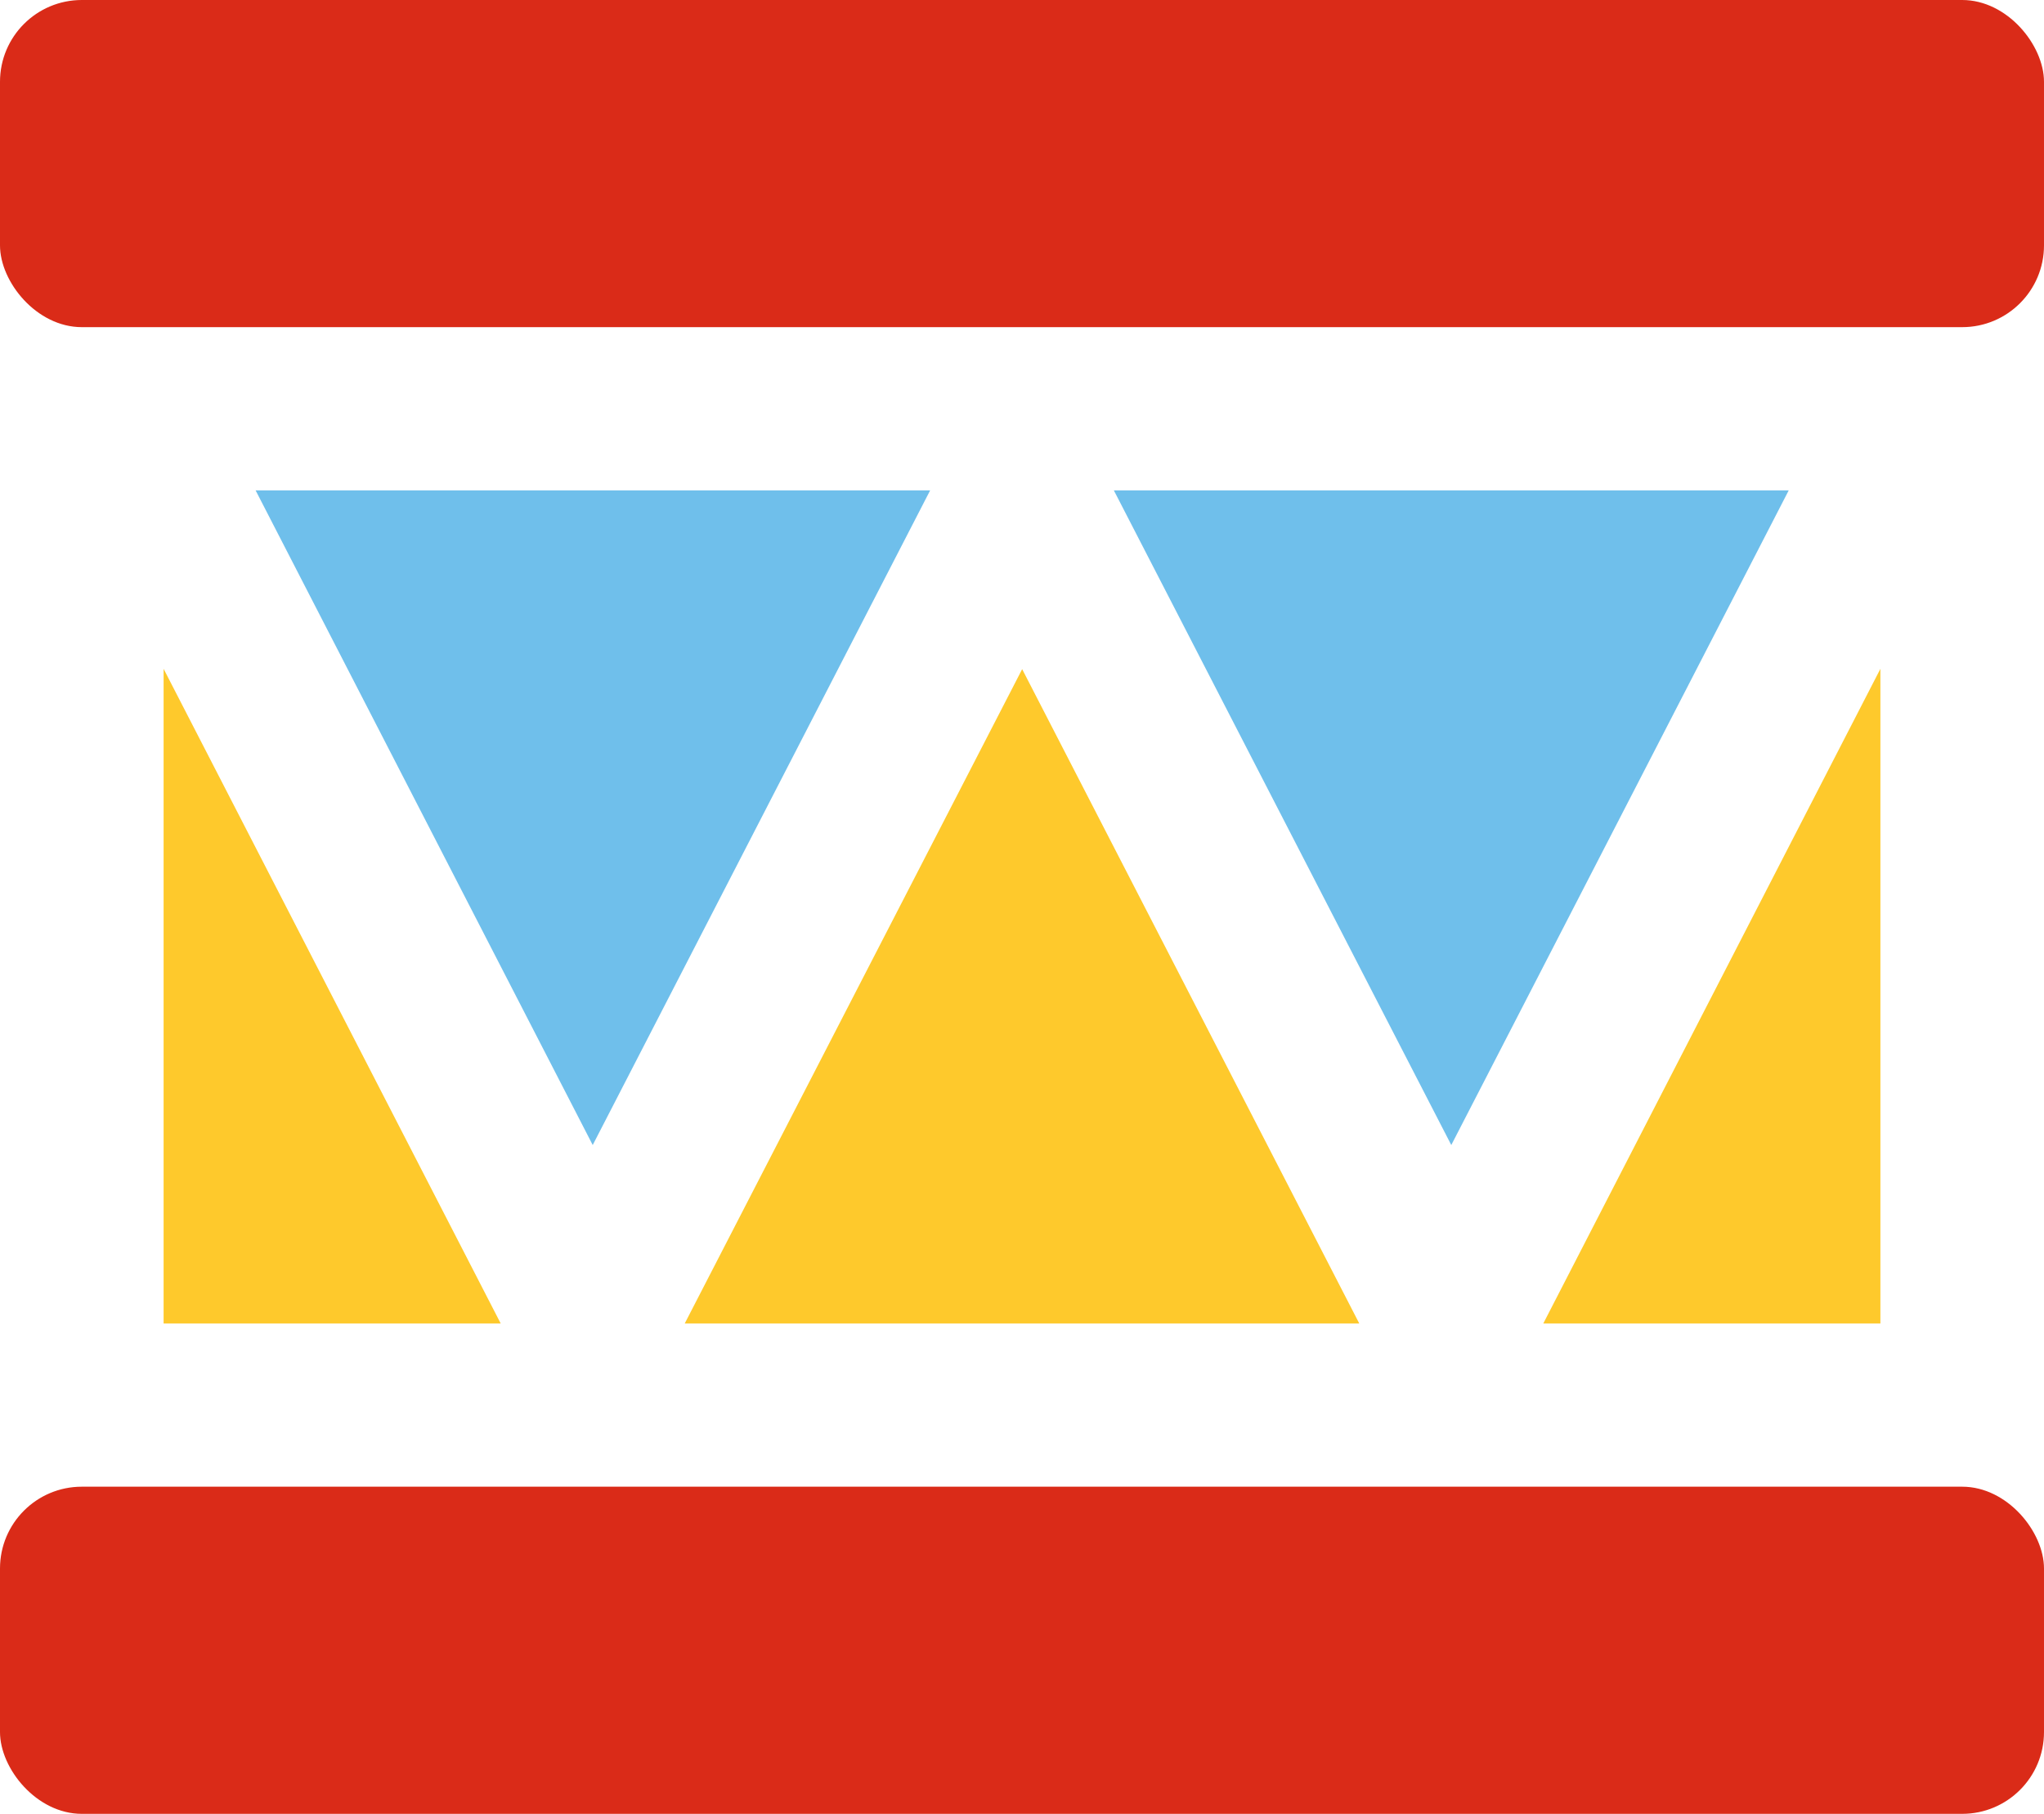 <svg xmlns="http://www.w3.org/2000/svg" viewBox="0 0 61.97 55"><defs><style>.cls-1{fill:#6fbfeb;}.cls-2{fill:#fec92c;}.cls-3{fill:#da2b18;}</style></defs><g id="Слой_2" data-name="Слой 2"><g id="icons"><g id="drums"><polygon class="cls-1" points="17.97 34.72 28.2 14.87 7.75 14.87 17.97 34.72"/><polygon class="cls-2" points="30.99 20.29 20.76 40.13 41.21 40.13 30.99 20.29"/><polygon class="cls-2" points="4.96 20.28 4.96 40.13 15.18 40.13 4.96 20.28"/><polygon class="cls-2" points="46.79 40.13 57.01 40.13 57.01 20.28 46.79 40.13"/><polygon class="cls-1" points="33.77 14.87 44 34.72 54.23 14.87 33.77 14.87"/><rect class="cls-3" y="45.08" width="61.97" height="9.92" rx="2.48"/><rect class="cls-3" width="61.97" height="9.92" rx="2.48"/></g></g></g></svg>